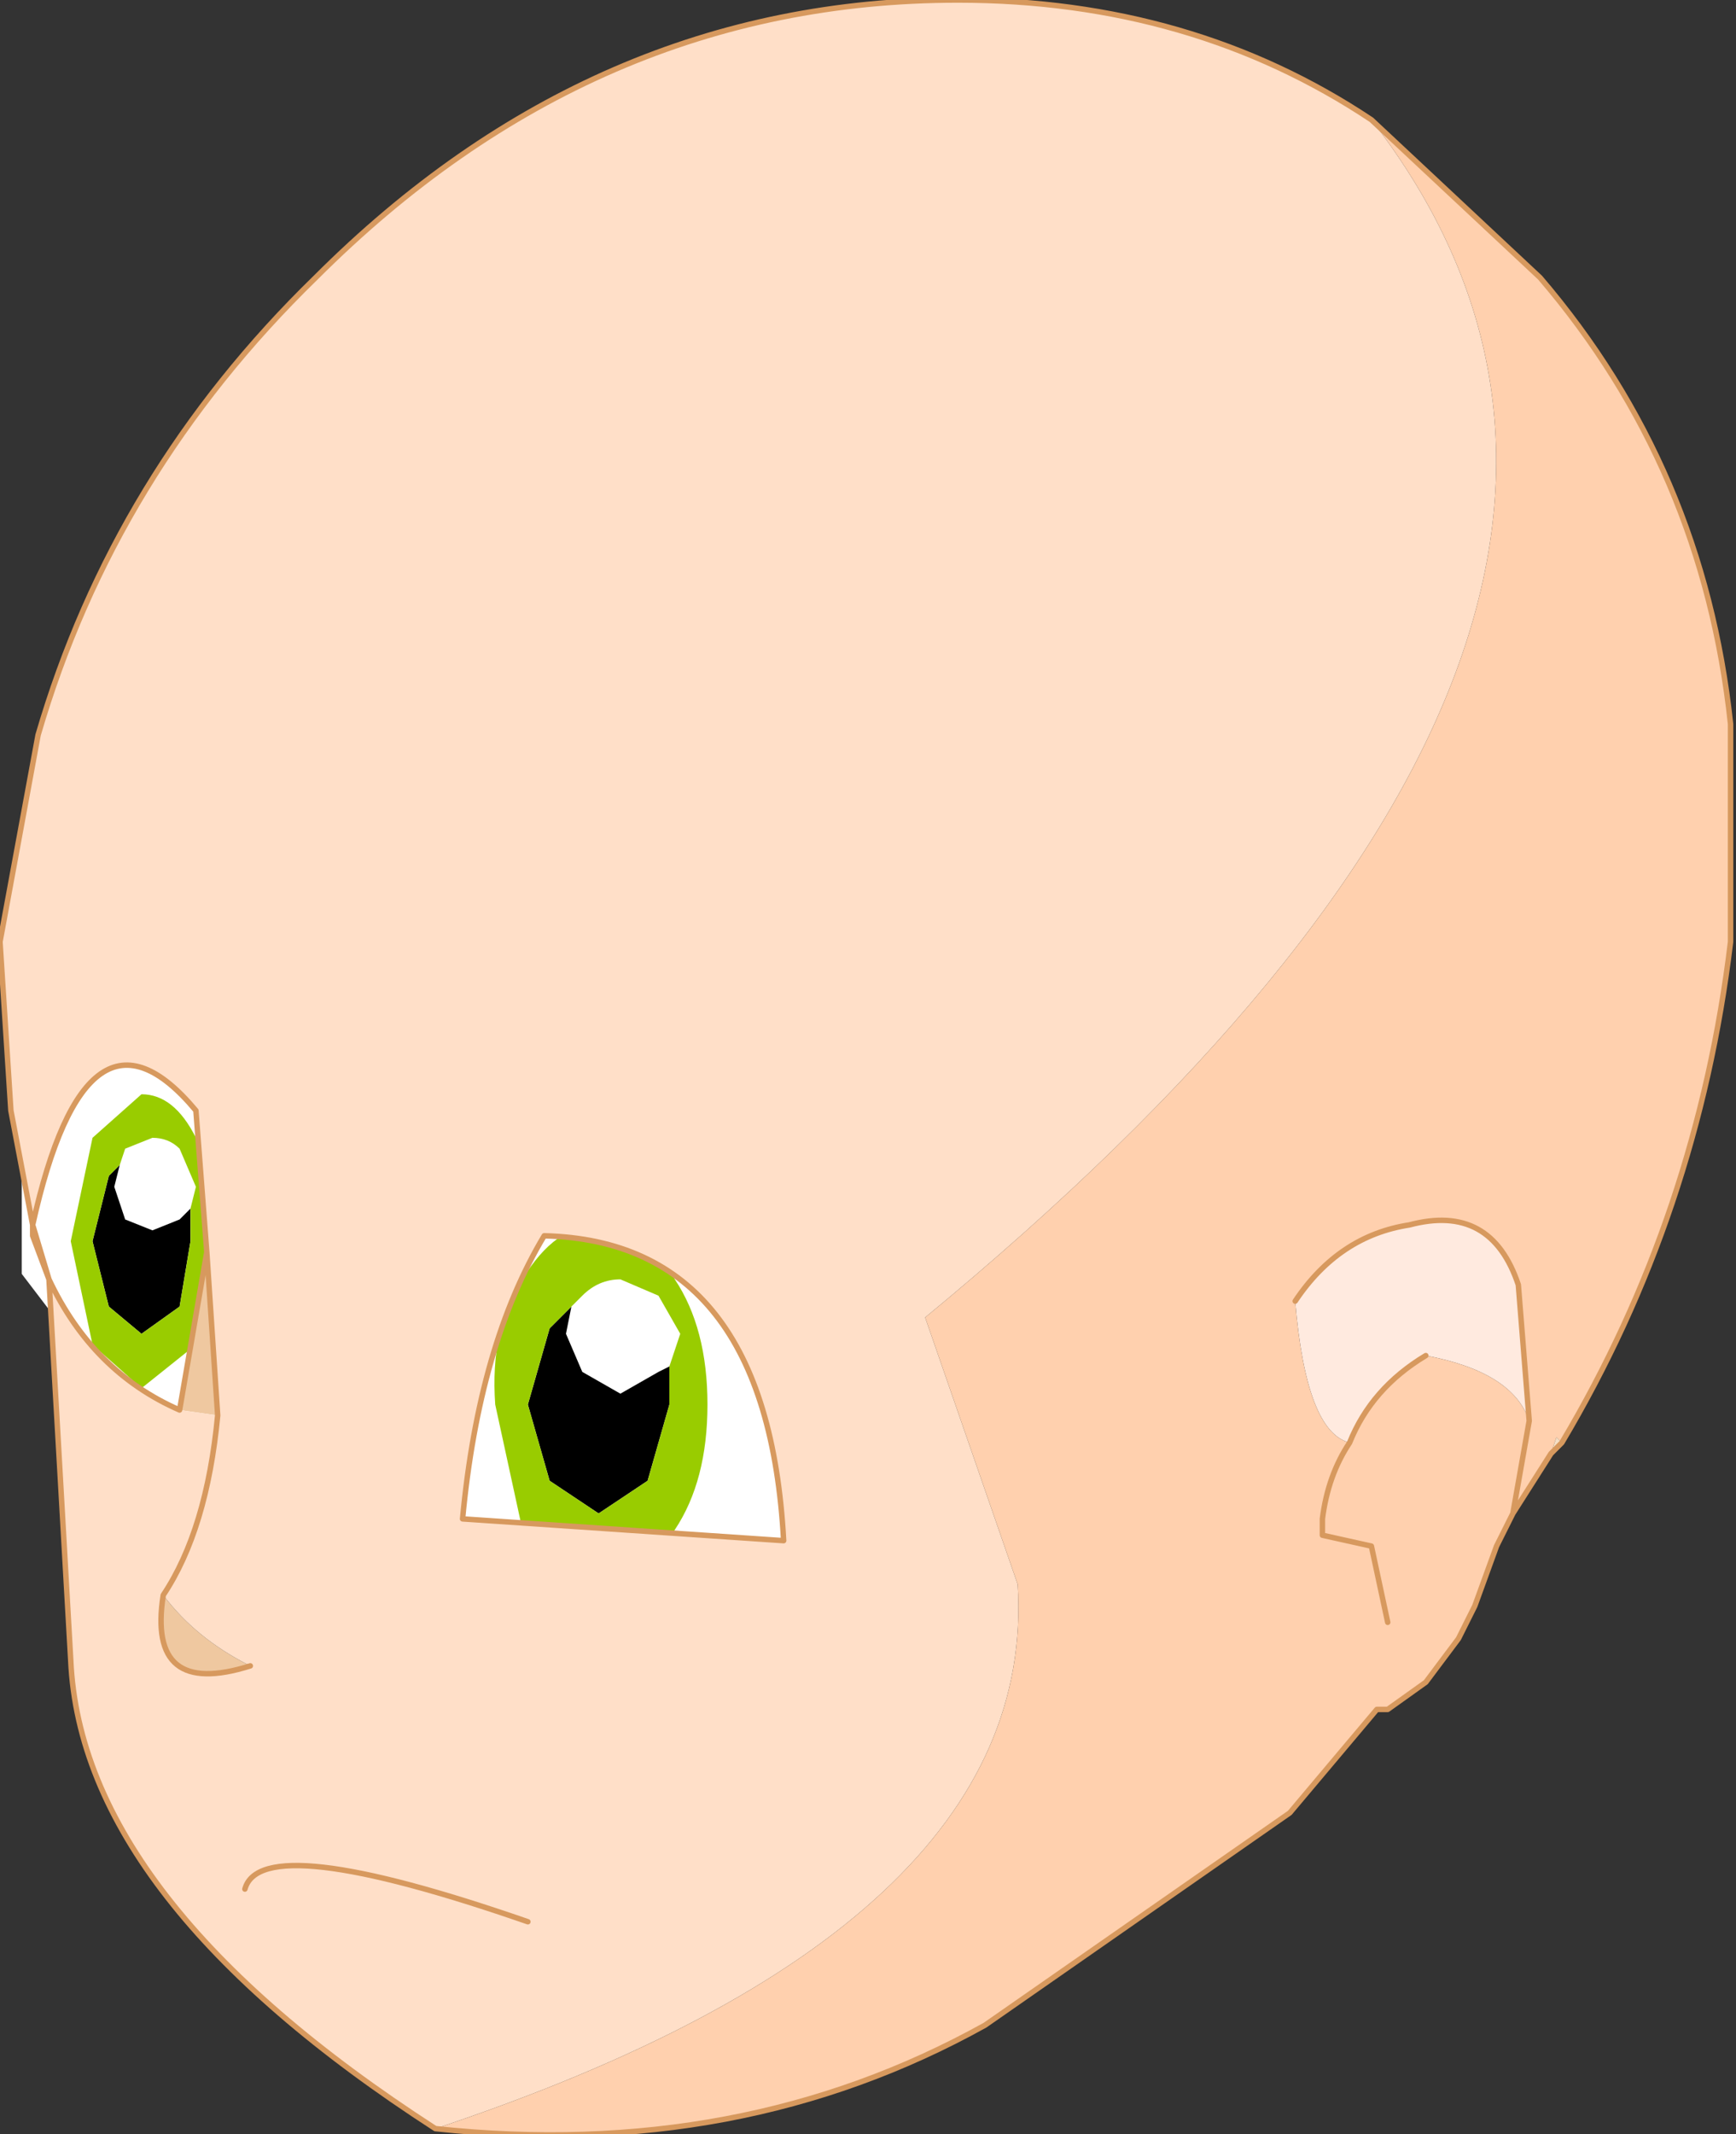 <?xml version="1.0" encoding="UTF-8" standalone="no"?>
<svg xmlns:xlink="http://www.w3.org/1999/xlink" height="19.6px" width="15.95px" xmlns="http://www.w3.org/2000/svg">
  <rect width="100%" height="100%" fill="#333333" stroke="none"/>
  <g transform="matrix(1.0, 0.0, 0.0, 1.0, 7.85, 10.0)">
    <path d="M0.25 4.75 L-2.0 5.15 -6.2 3.6 -7.65 1.7 -7.65 0.6 -7.2 -0.7 -1.45 1.4 Q0.05 1.7 0.25 3.55 L0.25 4.75" fill="#ffffff" fill-rule="evenodd" stroke="none"/>
    <path d="M-2.6 2.0 L-2.5 1.9 Q-2.35 1.75 -2.15 1.75 L-1.8 1.9 -1.6 2.25 -1.7 2.55 -1.8 2.6 -2.15 2.8 -2.5 2.6 -2.65 2.25 -2.6 2.0 M-6.75 0.7 L-6.7 0.55 -6.45 0.45 Q-6.3 0.45 -6.2 0.55 L-6.05 0.9 -6.1 1.1 -6.2 1.2 -6.45 1.3 -6.7 1.2 -6.8 0.9 -6.75 0.7" fill="#ffffff" fill-rule="evenodd" stroke="none"/>
    <path d="M-1.7 2.55 L-1.7 2.9 -1.9 3.6 -2.35 3.9 -2.8 3.6 -3.0 2.9 -2.8 2.2 -2.6 2.0 -2.65 2.25 -2.5 2.6 -2.15 2.8 -1.8 2.6 -1.7 2.55 M-6.75 0.7 L-6.8 0.9 -6.7 1.2 -6.45 1.3 -6.2 1.2 -6.1 1.1 -6.1 1.4 -6.2 2.0 -6.55 2.25 -6.85 2.0 -7.0 1.4 -6.85 0.8 -6.75 0.7" fill="#000000" fill-rule="evenodd" stroke="none"/>
    <path d="M-1.7 2.55 L-1.6 2.25 -1.8 1.9 -2.15 1.75 Q-2.35 1.75 -2.5 1.9 L-2.6 2.0 -2.8 2.2 -3.0 2.9 -2.8 3.6 -2.35 3.9 -1.9 3.6 -1.7 2.9 -1.7 2.55 M-1.35 2.9 Q-1.35 3.6 -1.65 4.05 -1.95 4.55 -2.35 4.55 -2.75 4.55 -3.05 4.05 L-3.3 2.9 Q-3.35 2.2 -3.05 1.75 -2.75 1.25 -2.35 1.25 -1.95 1.25 -1.65 1.75 -1.35 2.2 -1.35 2.9 M-5.85 1.4 L-6.05 2.35 -6.55 2.75 -7.0 2.35 -7.2 1.4 -7.0 0.45 -6.55 0.05 Q-6.25 0.05 -6.05 0.45 L-5.85 1.4 M-6.1 1.1 L-6.05 0.9 -6.2 0.55 Q-6.3 0.45 -6.45 0.45 L-6.7 0.55 -6.75 0.7 -6.85 0.8 -7.0 1.4 -6.85 2.0 -6.55 2.25 -6.2 2.0 -6.1 1.4 -6.1 1.1" fill="#99cc00" fill-rule="evenodd" stroke="none"/>
    <path d="M6.5 3.25 L6.4 3.35 6.45 3.2 6.5 3.25" fill="#f5dfc5" fill-rule="evenodd" stroke="none"/>
    <path d="M-5.95 1.5 L-5.85 3.0 -6.2 2.95 -5.95 1.5 M-6.35 4.65 Q-6.05 5.05 -5.55 5.3 -6.5 5.6 -6.35 4.65" fill="#efc8a0" fill-rule="evenodd" stroke="none"/>
    <path d="M6.2 3.05 Q6.05 2.6 5.25 2.45 4.75 2.75 4.55 3.25 4.15 3.15 4.05 1.95 4.45 1.35 5.1 1.25 5.85 1.05 6.1 1.8 L6.2 3.05" fill="#ffeadf" fill-rule="evenodd" stroke="none"/>
    <path d="M-7.55 1.25 L-7.75 0.2 -7.85 -1.35 -7.5 -3.25 Q-6.8 -5.65 -4.95 -7.45 -2.4 -10.0 0.95 -10.0 3.1 -10.0 4.75 -8.9 8.35 -4.25 0.65 2.1 L1.5 4.55 Q1.7 7.7 -3.85 9.55 -7.1 7.45 -7.2 5.25 L-7.4 1.75 Q-7.0 2.6 -6.2 2.95 L-5.85 3.0 -5.95 1.5 -6.05 0.2 Q-7.05 -1.0 -7.55 1.25 M-6.35 4.65 Q-5.95 4.05 -5.85 3.0 -5.95 4.05 -6.35 4.65 -6.5 5.6 -5.55 5.3 -6.05 5.05 -6.35 4.65 M-3.6 3.95 L-0.65 4.15 Q-0.8 1.4 -2.85 1.35 -3.45 2.35 -3.6 3.95 M-3.0 7.65 Q-5.45 6.8 -5.6 7.35 -5.45 6.8 -3.0 7.65" fill="#ffdfc8" fill-rule="evenodd" stroke="none"/>
    <path d="M4.75 -8.9 L6.3 -7.45 Q7.8 -5.7 8.05 -3.35 L8.05 -3.05 8.05 -1.35 Q7.75 1.15 6.5 3.25 L6.45 3.2 6.4 3.35 6.05 3.9 5.9 4.2 5.7 4.75 5.55 5.05 5.4 5.25 5.25 5.45 4.9 5.7 4.8 5.7 4.0 6.65 1.2 8.6 Q-1.05 9.85 -3.85 9.55 1.7 7.7 1.5 4.55 L0.65 2.1 Q8.35 -4.25 4.75 -8.9 M5.25 2.45 Q6.05 2.6 6.2 3.05 L6.1 1.8 Q5.85 1.05 5.1 1.25 4.45 1.35 4.05 1.95 4.15 3.15 4.55 3.25 4.75 2.75 5.25 2.45 M6.2 3.05 L6.05 3.9 6.2 3.05 M4.9 4.9 L4.75 4.2 4.3 4.1 4.3 3.95 Q4.35 3.55 4.55 3.25 4.35 3.55 4.3 3.95 L4.3 4.1 4.75 4.2 4.9 4.9" fill="#ffd0ae" fill-rule="evenodd" stroke="none"/>
    <path d="M-7.55 1.25 L-7.75 0.2 -7.85 -1.35 -7.5 -3.25 Q-6.8 -5.65 -4.95 -7.45 -2.4 -10.0 0.95 -10.0 3.1 -10.0 4.75 -8.9 L6.3 -7.45 Q7.8 -5.7 8.05 -3.35 L8.05 -3.05 8.05 -1.35 Q7.75 1.15 6.5 3.25 L6.4 3.35 6.05 3.9 5.9 4.2 5.7 4.75 5.55 5.05 5.4 5.25 5.25 5.45 4.9 5.7 4.8 5.7 4.0 6.65 1.2 8.6 Q-1.05 9.85 -3.85 9.55 -7.1 7.45 -7.2 5.25 L-7.4 1.75 -7.55 1.35 -7.55 1.25 Q-7.05 -1.0 -6.05 0.2 L-5.95 1.5 -5.85 3.0 Q-5.95 4.05 -6.35 4.65 -6.5 5.6 -5.55 5.3 M6.2 3.05 L6.1 1.8 Q5.85 1.05 5.1 1.25 4.45 1.35 4.05 1.95 M4.55 3.25 Q4.75 2.75 5.25 2.45 M6.05 3.9 L6.2 3.05 M4.55 3.25 Q4.35 3.55 4.3 3.95 L4.3 4.1 4.75 4.2 4.9 4.9 M-3.6 3.95 L-0.65 4.15 Q-0.8 1.4 -2.85 1.35 -3.45 2.35 -3.6 3.95 M-7.4 1.75 Q-7.0 2.6 -6.2 2.95 L-5.95 1.5 M-7.55 1.25 L-7.4 1.75 M-5.6 7.35 Q-5.45 6.8 -3.0 7.65" fill="none" stroke="#d7995e" stroke-linecap="round" stroke-linejoin="round" stroke-width="0.05"/>
  </g>
</svg>

